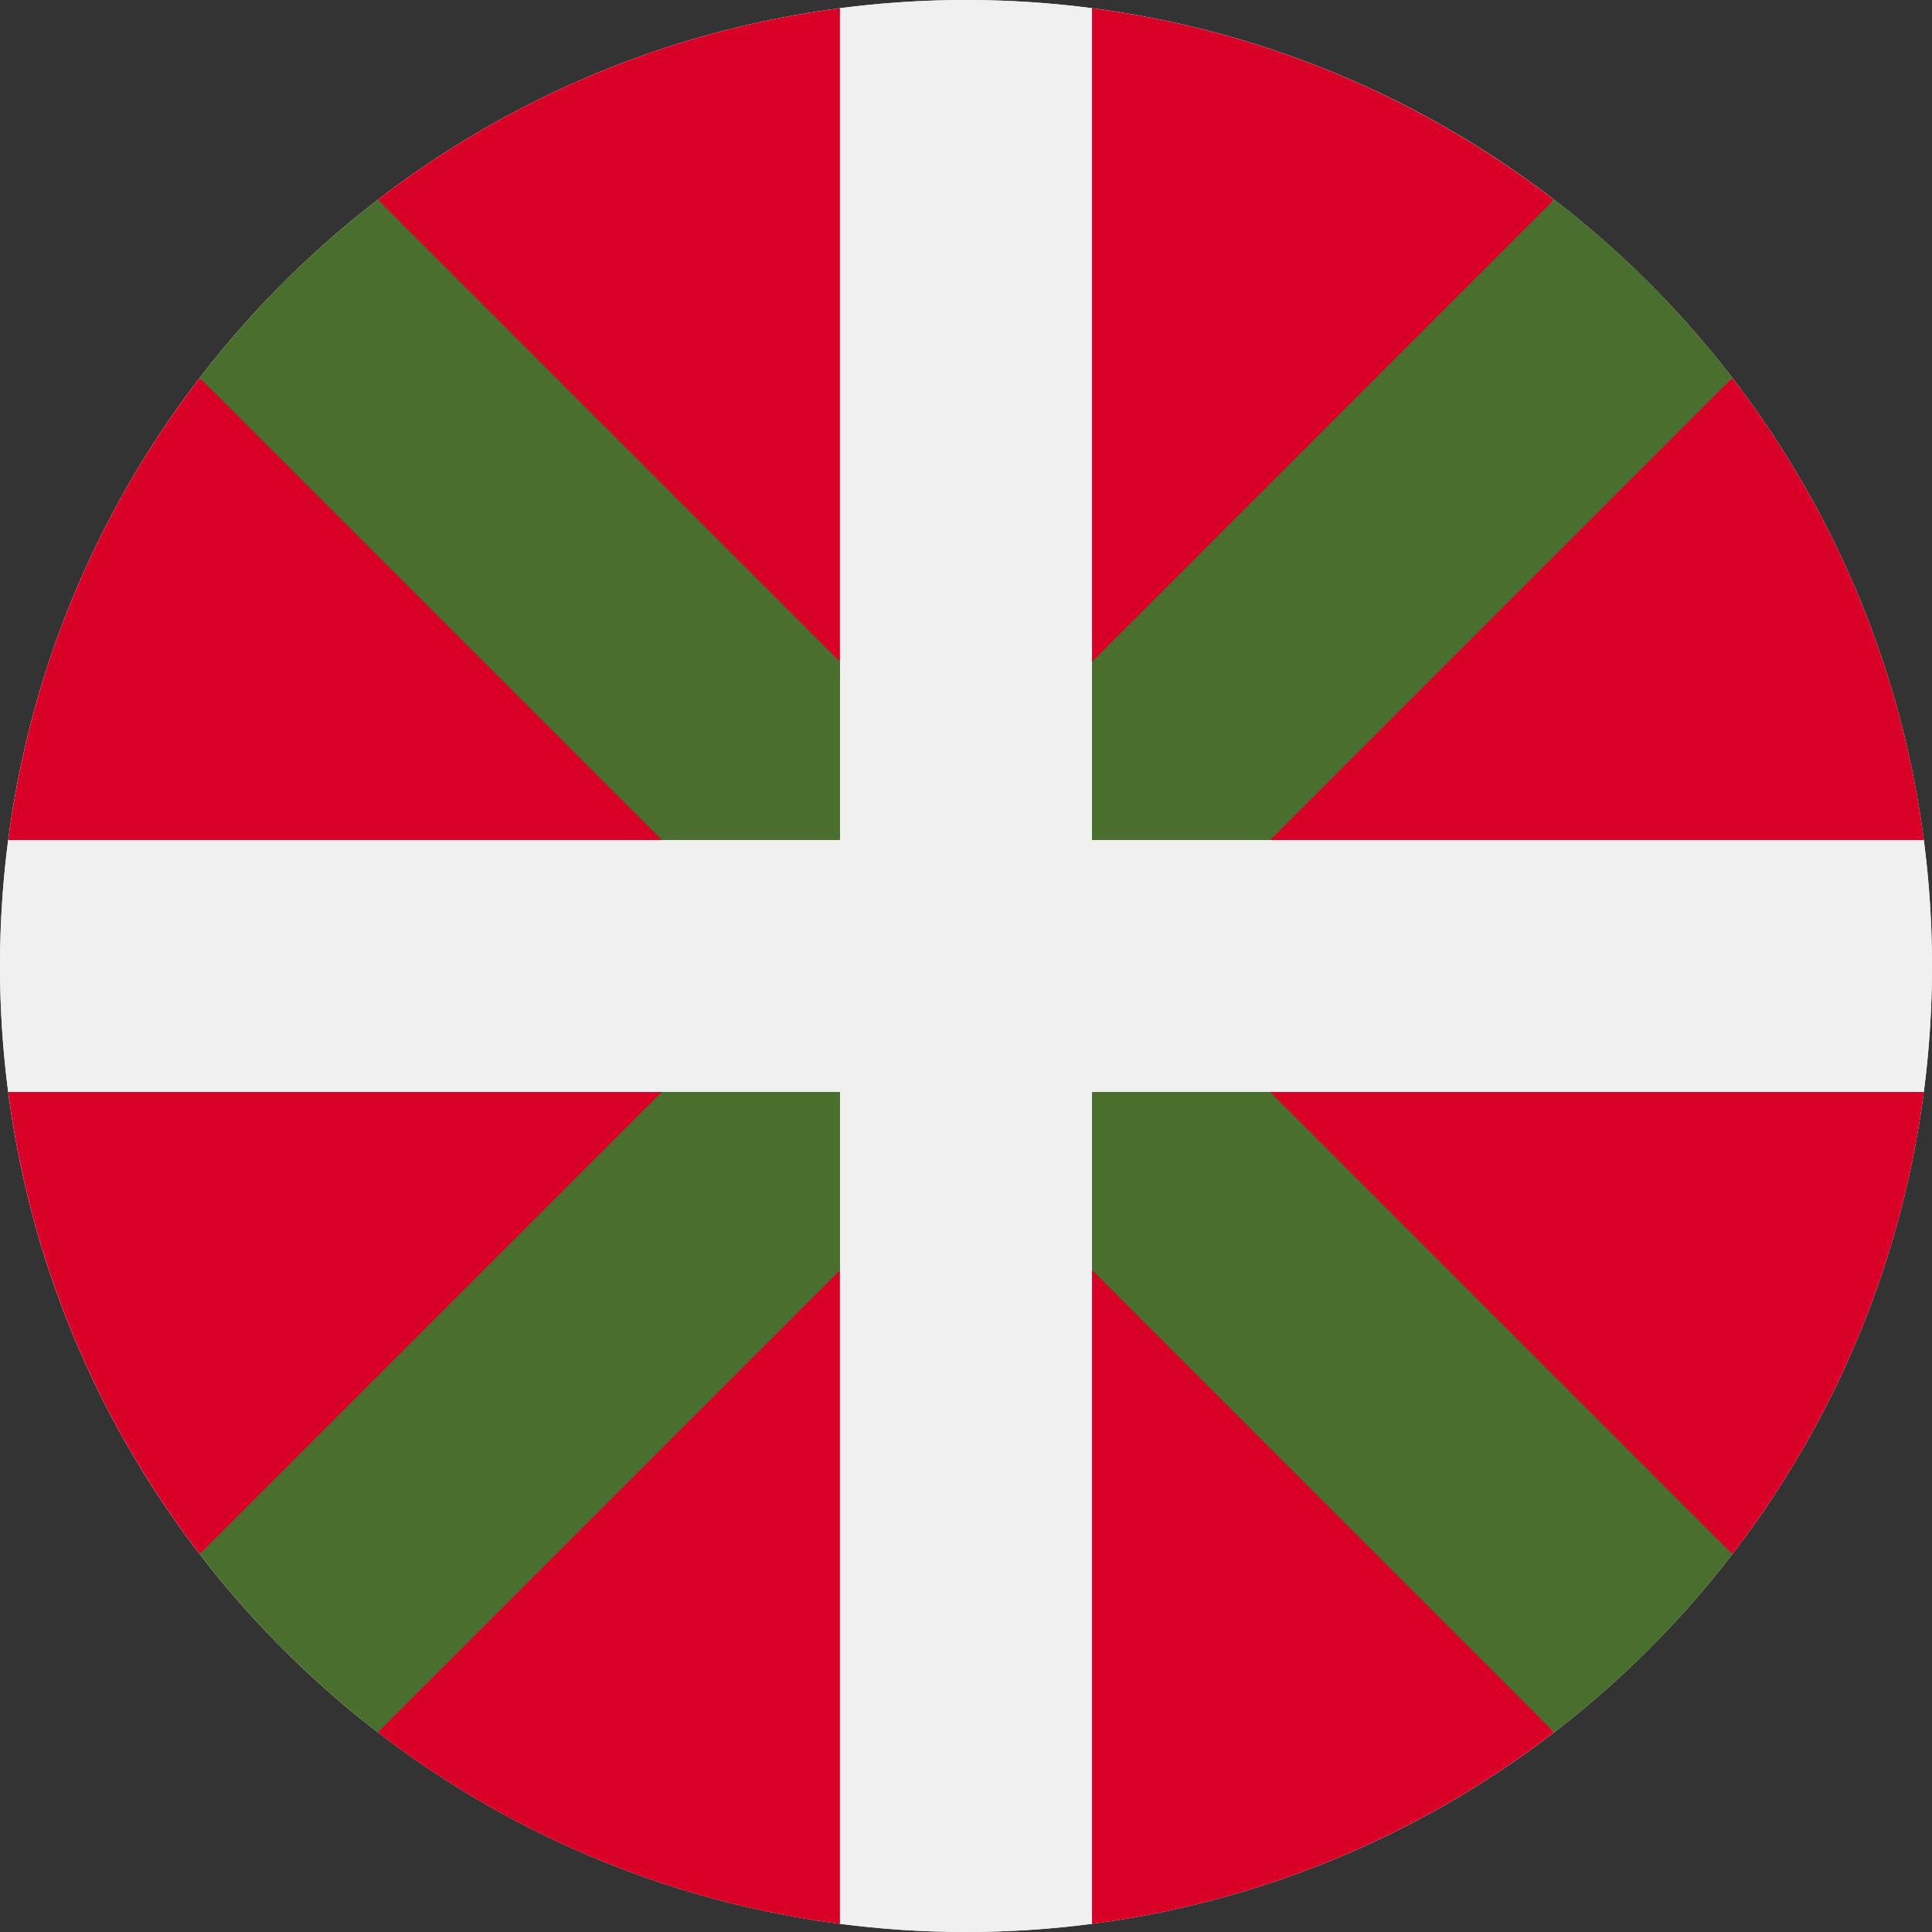 <svg width="24" height="24" viewBox="0 0 24 24" fill="none" xmlns="http://www.w3.org/2000/svg">
<rect x="0" y="0" width="24" height="24" fill="#333333" stroke="none"/>
<g clip-path="url(#clip0_1518_9435)">
<path d="M12 24C18.627 24 24 18.627 24 12C24 5.373 18.627 0 12 0C5.373 0 0 5.373 0 12C0 18.627 5.373 24 12 24Z" fill="#F0F0F0"/>
<path d="M0.102 13.565C0.381 15.708 1.226 17.673 2.481 19.306L8.869 13.565H0.102Z" fill="#D80027"/>
<path d="M10.434 23.899V15.131L4.693 21.52C6.326 22.775 8.291 23.62 10.434 23.899Z" fill="#D80027"/>
<path d="M10.434 0.102C8.291 0.381 6.326 1.226 4.693 2.481L10.434 8.87V0.102Z" fill="#D80027"/>
<path d="M0.102 10.435H8.869L2.481 4.694C1.225 6.327 0.381 8.292 0.102 10.435Z" fill="#D80027"/>
<path d="M13.565 0.102V8.87L19.305 2.481C17.672 1.226 15.707 0.381 13.565 0.102Z" fill="#D80027"/>
<path d="M23.899 10.435C23.62 8.292 22.775 6.327 21.52 4.694L15.131 10.435H23.899Z" fill="#D80027"/>
<path d="M15.131 13.565L21.52 19.306C22.775 17.673 23.62 15.708 23.899 13.565H15.131Z" fill="#D80027"/>
<path d="M13.565 23.899C15.707 23.62 17.672 22.775 19.305 21.52L13.565 15.131V23.899Z" fill="#D80027"/>
<path d="M21.521 19.306L14.214 12L14.214 12L21.521 4.693C21.206 4.284 20.861 3.89 20.486 3.514C20.111 3.139 19.717 2.795 19.307 2.479L12.001 9.786H12.001L4.694 2.479C4.285 2.795 3.891 3.139 3.515 3.514C3.14 3.89 2.796 4.284 2.48 4.693L9.787 12L9.787 12L2.481 19.306C2.796 19.716 3.14 20.11 3.515 20.485C3.891 20.86 4.285 21.205 4.694 21.52L12.001 14.213L19.307 21.52C19.717 21.205 20.111 20.86 20.486 20.485C20.861 20.11 21.206 19.716 21.521 19.306Z" fill="#496E2D"/>
<path d="M13.565 23.898V13.565V13.565H23.898C23.965 13.053 24 12.53 24 12C24 11.47 23.965 10.947 23.898 10.435H13.565L13.565 10.435V0.102C13.053 0.035 12.531 0 12 0C11.47 4.6875e-05 10.947 0.035 10.435 0.102L10.435 10.435V10.435H0.102C0.035 10.947 0 11.47 0 12C4.6875e-05 12.531 0.035 13.053 0.102 13.565H10.435L10.435 23.898C10.947 23.965 11.469 24 12 24C12.531 24 13.053 23.965 13.565 23.898Z" fill="#F0F0F0"/>
</g>
<defs>
<clipPath id="clip0_1518_9435">
<rect width="24" height="24" fill="white"/>
</clipPath>
</defs>
</svg>
